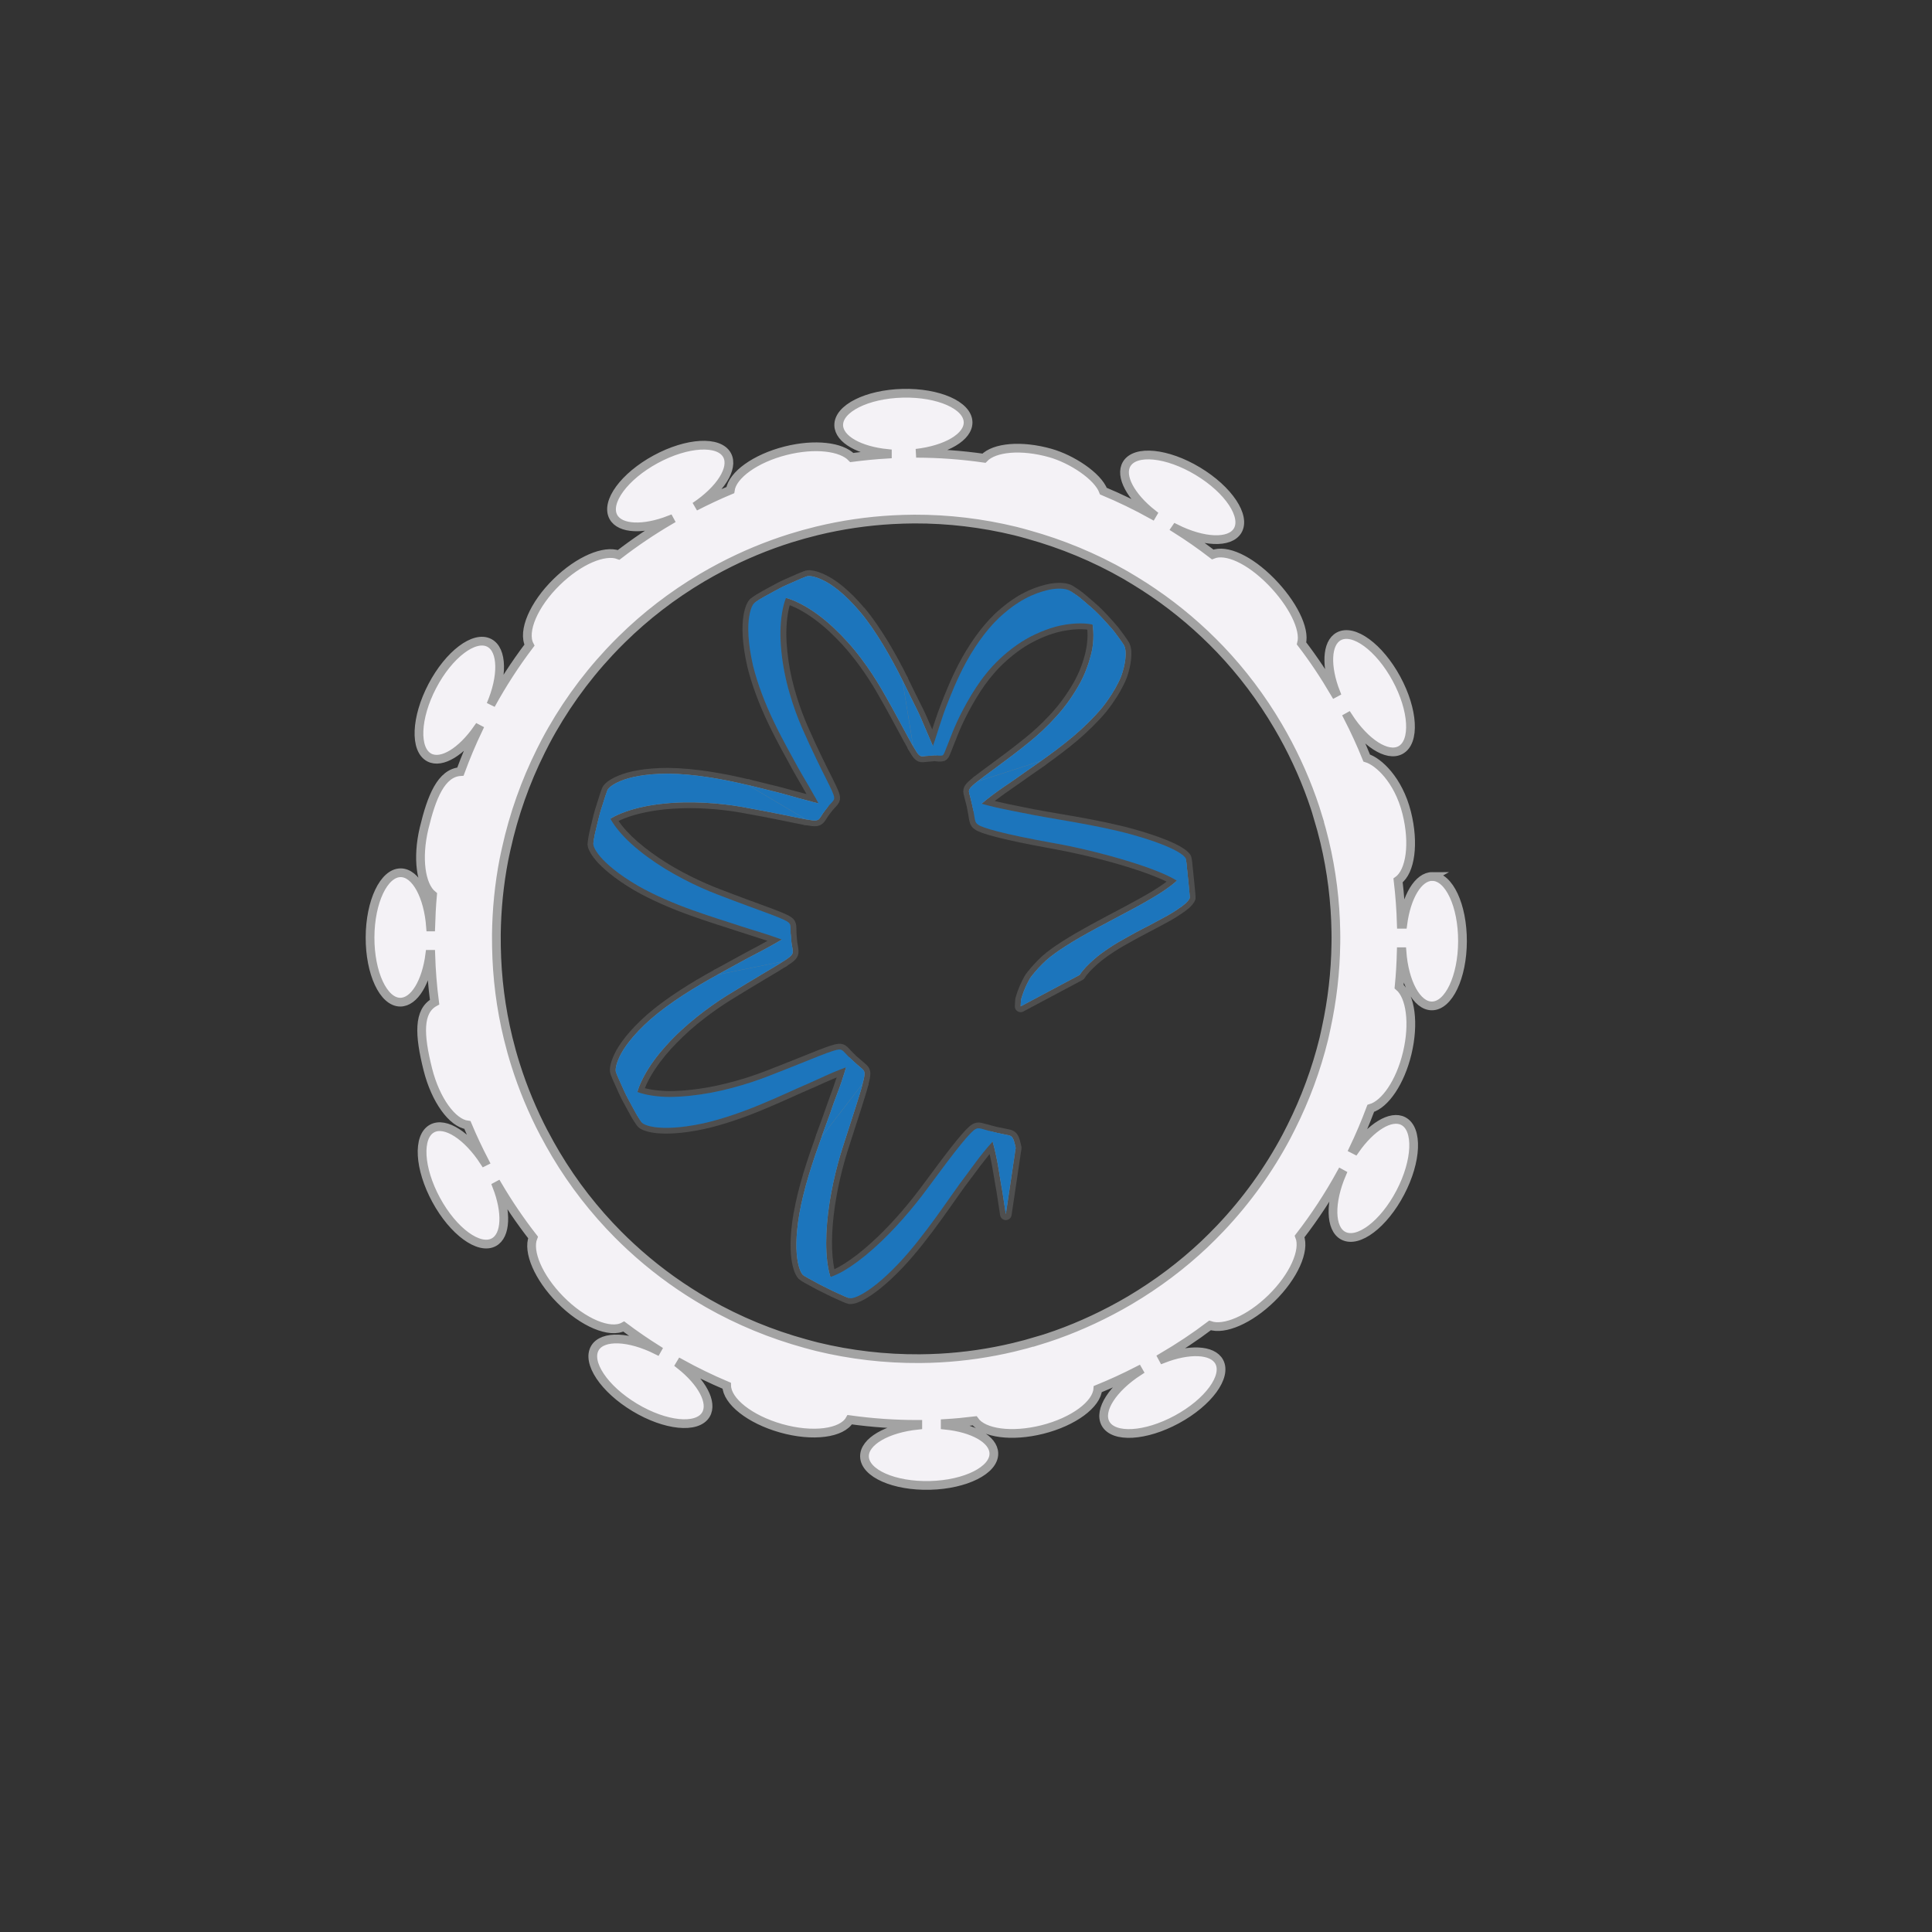 <?xml version='1.0' encoding='utf-8'?>
<ns0:svg xmlns:ns0="http://www.w3.org/2000/svg" version="1.1" viewBox="0 0 500 500">
  <ns0:rect x="0" y="0" width="500" height="500" fill="#333333" stroke="none"/>
  <ns0:defs>
    <ns0:style>
      .cls-1, .cls-2 {
        fill: none;
      }

      .cls-3 {
        isolation: isolate;
      }

      .cls-4 {
        fill: #1c75bc;
      }

      .cls-5 {
        mix-blend-mode: color;
      }

      .cls-6 {
        fill: #f4f2f6;
        stroke: #a3a3a3;
        stroke-miterlimit: 10;
        stroke-width: 2.26px;
      }

      .cls-7 {
        fill: #8c8c8c;
      }

      .cls-8 {
        fill: #525252;
      }

      .cls-2 {
        stroke: #4f4f4f;
        stroke-linejoin: round;
        stroke-width: 3px;
      }
    </ns0:style>
  </ns0:defs>
  
  <ns0:g class="cls-3">
    <ns0:g id="Layer_2">
      <ns0:path class="cls-6" d="M370.69,226.83c-3.65-.01-6.72,5.24-7.65,12.38h-.38c-.11-3.79-.39-7.58-.84-11.36,3.2-2.3,4.23-9.56,2.23-17.51-2.16-8.6-7.38-13.27-10.35-14.16-1.44-3.57-3.06-7.11-4.85-10.6l.09-.05c4.33,6.68,10.07,10.46,13.51,8.59,3.83-2.08,3.35-10.35-1.06-18.48-4.41-8.13-11.09-13.03-14.92-10.95-3.2,1.74-3.38,7.83-.77,14.53l-.26.14c-2.64-4.5-5.5-8.8-8.6-12.84.99-3.76-2.36-10.39-7.86-15.99-5.64-5.74-11.64-8.45-15.14-7.04-3.09-2.38-6.28-4.61-9.57-6.68l.02-.03c7.12,3.56,13.98,3.91,16,.56,2.24-3.73-2.36-10.62-10.29-15.39-7.92-4.77-16.17-5.6-18.41-1.87-1.88,3.12,1.06,8.46,6.71,12.91l-.13.22c-4.09-2.27-8.3-4.31-12.61-6.11-1.46-3.89-8.17-8.28-13.7-9.85-7.55-2.14-14.53-1.47-17.21,1.33-5.8-.83-11.66-1.26-17.55-1.27,7.74-.88,13.54-4.21,13.44-8.07-.11-4.35-7.69-7.69-16.94-7.46-9.24.23-16.65,3.95-16.54,8.3.09,3.65,5.43,6.57,12.59,7.29v.16c-3.07.18-6.14.48-9.21.88-2.66-2.81-9.54-3.66-17.07-1.77-7.91,1.99-13.82,6.31-14.37,10.2-3.08,1.28-6.11,2.72-9.13,4.26,6.49-4.31,10.14-9.91,8.3-13.3-2.08-3.83-10.35-3.35-18.48,1.06-8.13,4.41-13.03,11.09-10.95,14.92,1.74,3.2,7.83,3.38,14.53.77l.07.13c-4.65,2.73-9.06,5.71-13.23,8.93-3.65-1.38-10.28,1.39-16.01,6.99-6.03,5.89-8.91,12.82-7.08,16.37-3.72,4.91-7.05,10.07-9.99,15.42h0c3.13-7.32,3.07-14.19-.4-16.01-3.86-2.02-10.46,2.99-14.75,11.18-4.29,8.19-4.63,16.47-.77,18.49,3.23,1.69,8.38-1.56,12.49-7.46l.19.1c-1.72,3.6-3.26,7.26-4.63,11-4.98.33-7.46,6.57-9.4,14.64-1.86,7.77-.85,14.85,2.18,17.3-.25,2.75-.39,5.5-.47,8.27h-.04c-.59-7.94-3.81-14.01-7.72-14.03-4.35-.02-7.91,7.47-7.94,16.72-.03,9.25,3.47,16.76,7.82,16.77,3.65.01,6.73-5.24,7.65-12.38h.24c.13,4.12.45,8.25.99,12.37-4.25,2.34-4,8.43-1.74,17.43,2,7.94,6.34,13.85,10.24,14.37,1.33,3.19,2.83,6.34,4.44,9.46l-.08.04c-4.33-6.68-10.07-10.46-13.51-8.59-3.83,2.08-3.35,10.35,1.06,18.48,4.41,8.13,11.09,13.03,14.92,10.95,3.21-1.74,3.38-7.83.77-14.53l.26-.14c2.78,4.72,5.83,9.2,9.12,13.42-1.44,3.64,1.36,10.33,7.02,16.08,5.95,6.05,12.95,8.91,16.46,6.98,2.8,2.11,5.68,4.09,8.64,5.95l-.09.16c-7.12-3.56-13.98-3.91-16-.56-2.24,3.73,2.36,10.62,10.29,15.39,7.92,4.77,16.17,5.6,18.41,1.87,1.88-3.13-1.05-8.46-6.71-12.91l.21-.35c3.86,2.13,7.83,4.06,11.88,5.77.09,3.99,5.93,8.7,14.03,11,8.27,2.35,15.84,1.31,17.83-2.2,5.81.81,11.69,1.22,17.6,1.21v.21c-7.91.82-13.89,4.21-13.79,8.12.11,4.35,7.69,7.69,16.94,7.46,9.24-.23,16.65-3.95,16.54-8.3-.09-3.65-5.43-6.57-12.59-7.29v-.43c2.53-.15,5.08-.39,7.62-.7,2.28,3.21,9.56,4.25,17.51,2.26,8.1-2.03,14.06-6.51,14.36-10.47,3.53-1.43,7.01-3.04,10.46-4.81l.12.21c-6.68,4.33-10.46,10.07-8.59,13.51,2.08,3.83,10.35,3.35,18.48-1.06,8.13-4.41,13.03-11.09,10.95-14.92-1.74-3.2-7.83-3.38-14.53-.77l-.21-.39c4.32-2.54,8.46-5.28,12.36-8.24,3.68,1.27,10.21-1.48,15.88-7.02,5.81-5.68,8.74-12.36,7.31-16.01,4-5.17,7.57-10.63,10.69-16.3l.22.12c-3.13,7.32-3.07,14.19.4,16,3.86,2.02,10.46-2.99,14.75-11.18,4.29-8.19,4.63-16.47.77-18.49-3.23-1.69-8.38,1.56-12.49,7.46l-.41-.21c1.65-3.45,3.14-6.97,4.48-10.55,3.71-1.08,7.64-6.77,9.44-14.3,1.84-7.69.86-14.69-2.1-17.21.3-3,.47-6.01.55-9.03h.19c.59,7.94,3.81,14.01,7.72,14.03,4.35.02,7.91-7.47,7.94-16.72.03-9.25-3.47-16.76-7.82-16.77ZM140.88,293.45c-3.06-5.83-5.54-11.81-7.45-17.88h0c-.72-2.27-1.35-4.54-1.91-6.83h0c-1.92-7.86-2.91-15.82-3.04-23.75-.02-1.02-.03-2.04-.02-3.06.07-6.54.72-13.05,1.95-19.43.19-.99.42-1.96.63-2.94,1.93-8.72,4.92-17.2,8.92-25.21.39-.78.78-1.56,1.19-2.34,4.43-8.38,9.99-16.2,16.57-23.25,1.05-1.12,2.13-2.23,3.23-3.31,6.12-6.02,13.04-11.38,20.72-15.93,1.61-.95,3.25-1.86,4.92-2.74,5.86-3.08,11.88-5.57,17.99-7.49h0c2.27-.71,4.54-1.34,6.83-1.9h0c6.49-1.58,13.04-2.53,19.59-2.89,1.87-.1,3.73-.16,5.59-.17,8.84-.03,17.62,1.03,26.15,3.1,1.11.27,2.21.58,3.31.89,8.76,2.43,17.21,5.92,25.14,10.46.85.49,1.7,1,2.54,1.52,6.48,3.94,12.57,8.58,18.17,13.88,1.31,1.25,2.61,2.53,3.87,3.85,5.65,5.93,10.69,12.58,15,19.92.87,1.48,1.71,2.99,2.52,4.52,3.28,6.24,5.91,12.65,7.87,19.16h-.02c.62,2.04,1.16,4.09,1.66,6.14,1.85,7.75,2.8,15.6,2.92,23.41.02,1.02.02,2.04,0,3.05-.1,7.37-.95,14.69-2.51,21.85-.21.95-.4,1.91-.63,2.85-1.94,7.85-4.76,15.48-8.39,22.73-.4.81-.81,1.61-1.23,2.41-4.55,8.58-10.28,16.58-17.09,23.76-1.38,1.45-2.79,2.87-4.25,4.25h0c-5.72,5.39-12.11,10.21-19.12,14.37-1.6.95-3.23,1.85-4.9,2.73-6.21,3.26-12.59,5.89-19.08,7.85v-.02c-2.06.62-4.12,1.18-6.19,1.67-6.33,1.51-12.72,2.43-19.11,2.78-1.72.09-3.44.15-5.16.16-8.99.06-17.92-.98-26.58-3.08-1.02-.25-2.03-.54-3.04-.81-8.79-2.41-17.27-5.9-25.23-10.43-.88-.51-1.75-1.02-2.62-1.55-6.15-3.73-11.96-8.1-17.32-13.06-1.12-1.04-2.23-2.1-3.31-3.19-6.08-6.13-11.52-13.06-16.12-20.78h0c-1.02-1.72-2-3.47-2.94-5.26Z" />
      <ns0:g>
        <ns0:g>
          <ns0:path class="cls-2" d="M206.87,314.1c-1.05,6.11-.86,10.03-.43,12.38.44,2.36,1.11,3.23,1.33,3.46.18.2,2.11,1.28,4.38,2.48,1.15.57,2.37,1.18,3.5,1.74,1.14.52,2.19.99,2.95,1.34.68.31,1.03.4,1.14.43.03.01.14.05.16.06.31.04,1.27,0,3.28-1.13,2-1.15,5.07-3.34,9.34-7.84,3.23-3.39,6.64-7.79,9.7-12.01,3.06-4.21,5.78-8.27,7.83-10.9,1.44-1.87,3.58-5.01,6.82-8.58,1.28,4.64,1.74,8.41,2.17,10.71.41,2.13.79,4.92,1.27,8.02l2.56-17.19c-.28-1.37-.53-2.15-.73-2.48-.55-.9-.69-.66-4.68-1.53-3.99-1.02-4.15-1.34-5.09-.79-.53.29-1.7,1.45-3.69,3.89-2,2.45-4.81,6.19-8.79,11.58-2.86,3.88-7.12,9.06-11.75,13.47-2.31,2.21-4.7,4.25-6.97,5.85-2.27,1.63-4.43,2.83-6.23,3.43-.63-1.87-.99-4.37-1.09-7.18-.11-2.78.06-5.92.43-9.08.36-3.14.95-6.36,1.63-9.34.68-2.98,1.46-5.75,2.22-8.1,2.74-8.55,4.44-13.59,5.13-16.35l-10.59,13.72c-1.1,3.05-2.29,6.45-3.33,9.9-1.04,3.45-1.9,6.88-2.45,10.03Z" />
          <ns0:path class="cls-2" d="M168.39,263.77c-4.64,4.11-6.98,7.45-8.02,9.66-1.08,2.24-1.06,3.43-1.02,3.78,0,.29.98,2.53,2.18,5.12.57,1.3,1.35,2.64,2.01,3.88.68,1.23,1.29,2.4,1.79,3.14.43.68.67,1,.75,1.09.02.03.1.14.11.15.25.23,1.1.81,3.44,1.13,2.35.29,6.28.3,12.35-1,4.67-1.04,9.86-2.82,14.72-4.84,2.42-.99,4.71-2.01,6.78-2.93,2.07-.93,3.95-1.8,5.47-2.43,1.08-.45,2.45-1.1,4.11-1.83,1.67-.75,3.65-1.59,5.83-2.4-.68,2.27-1.33,4.26-1.96,5.99-.63,1.73-1.18,3.16-1.54,4.26-.68,2.04-1.68,4.68-2.76,7.65l10.62-13.76c.38-1.39.52-2.21.5-2.59-.04-1.04-.36-.97-3.12-3.41-.65-.64-1.14-1.13-1.52-1.52-.36-.39-.62-.68-.83-.87-.43-.39-.69-.44-1.2-.41-.59.03-2.07.48-4.97,1.62-2.93,1.15-7.16,2.91-13.43,5.33-2.27.88-4.94,1.79-7.91,2.62-2.95.82-6.2,1.57-9.35,2.02-3.16.46-6.34.73-9.18.63-2.82-.12-5.35-.54-7.25-1.25,1.13-4.08,4.62-9.27,9.15-13.83,1.12-1.14,2.28-2.25,3.46-3.3,1.21-1.06,2.44-2.07,3.65-3.01,2.43-1.88,4.8-3.5,6.85-4.79,7.68-4.76,12.18-7.29,14.61-8.86l-16.99,3.43c-5.75,3.12-12.45,7.26-17.32,11.51Z" />
          <ns0:path class="cls-2" d="M173.04,200.23c-6.19-.01-10.18.95-12.42,1.89-2.29.95-3.06,1.84-3.27,2.13-.19.22-.94,2.51-1.76,5.18-.44,1.33-.74,2.79-1.08,4.12-.32,1.34-.62,2.55-.76,3.46-.14.8-.17,1.2-.18,1.32,0,.04-.02.17-.02.18.03.34.27,1.35,1.78,3.16,1.56,1.8,4.44,4.45,9.81,7.58,2.07,1.18,4.38,2.32,6.78,3.38,1.2.53,2.42,1.04,3.65,1.53,1.25.49,2.49.96,3.72,1.4,4.92,1.77,9.52,3.14,12.69,4.21,2.22.75,5.81,1.77,10.23,3.39-1,.6-1.99,1.16-2.9,1.67-.9.51-1.76.98-2.56,1.41-1.6.86-2.97,1.55-3.99,2.13-2.16,1.18-4.57,2.5-7.1,3.89l17.04-3.44c1.19-.76,1.83-1.25,2.06-1.53.31-.38.43-.6.4-1.16-.01-.28-.07-.64-.15-1.15-.04-.25-.1-.54-.16-.88-.03-.34-.07-.72-.11-1.16-.17-1.74-.1-2.66-.16-3.23-.07-.56-.22-.76-.62-1.08-.45-.36-1.84-1.01-4.76-2.1-2.95-1.1-7.26-2.64-13.53-5.05-2.27-.87-4.87-2-7.62-3.37-2.73-1.37-5.66-3.01-8.28-4.79-2.65-1.78-5.16-3.75-7.22-5.71-2.02-1.96-3.61-3.93-4.56-5.69,3.55-2.22,9.6-3.72,16.01-4.12,1.59-.11,3.2-.16,4.78-.16,1.61.01,3.2.07,4.73.18,3.07.2,5.91.57,8.3.98,4.46.78,7.94,1.48,10.64,2.02,2.7.54,4.72.99,6.1,1.23l-14.91-8.84c-6.35-1.55-14.12-2.92-20.59-2.97Z" />
          <ns0:path class="cls-2" d="M222.6,158.36c-4.02-4.77-7.37-7.16-9.62-8.22-2.28-1.11-3.51-1.09-3.87-1.06-.3-.01-2.64.98-5.33,2.2-1.36.58-2.75,1.37-4.03,2.06-1.28.71-2.46,1.33-3.29,1.86-.73.47-1.07.74-1.17.82-.03.02-.14.1-.16.11-.25.27-.89,1.16-1.26,3.57-.37,2.37-.38,6.47,1,12.51,1.15,4.7,3.13,9.85,5.4,14.57,1.13,2.36,2.3,4.59,3.37,6.58,1.01,1.85,1.96,3.6,2.85,5.22.55,1.03,1.33,2.33,2.23,3.89.88,1.53,1.94,3.38,3.06,5.4-5.57-1.49-8.35-2.23-10.34-2.76-2.39-.59-5.05-1.25-7.85-1.94l14.95,8.86c1.38.25,2.17.33,2.52.29.47-.06.72-.11,1.05-.51.35-.37.69-1.18,1.68-2.39.94-1.26,1.58-1.76,1.86-2.18.29-.4.29-.65.21-1.12-.08-.51-.7-1.9-2.09-4.67-.37-.73-.76-1.51-1.18-2.35-.44-.9-.91-1.86-1.4-2.88-1.02-2.12-2.22-4.68-3.57-7.76-.96-2.2-1.97-4.84-2.88-7.79-.91-2.94-1.7-6.18-2.15-9.34-.46-3.17-.7-6.43-.54-9.27.15-2.84.63-5.4,1.38-7.32,4.18,1.13,9.4,4.62,13.92,9.25,4.52,4.47,8.34,10.07,10.76,14.24,2.23,3.83,3.95,7.05,5.26,9.47,1.32,2.45,2.24,4.16,2.97,5.43l-2.78-17.11c-1.46-2.96-3.13-6.05-4.99-9.15-1.86-3.06-3.9-6.11-5.95-8.51Z" />
          <ns0:path class="cls-2" d="M285.16,183.21c1.97-2.45,3.33-4.7,4.29-6.64.5-.97.84-1.88,1.08-2.71.25-.83.43-1.59.55-2.27.24-1.35.25-2.39.2-3.12-.08-.74-.26-1.19-.35-1.39-.07-.16-.56-.88-1.31-1.92-.38-.51-.83-1.11-1.31-1.76-.52-.65-1.15-1.34-1.79-2.05-1.28-1.42-2.66-2.92-4.17-4.2-.73-.65-1.44-1.26-2.09-1.8-.64-.56-1.25-1.03-1.81-1.41-.96-.68-1.46-.96-1.61-1.05-.05-.03-.2-.13-.23-.14-.45-.17-1.81-.68-4.62-.21-2.8.57-7.06,1.83-12.06,6.15-3.76,3.1-7.16,7.83-9.66,12.29-1.25,2.22-2.35,4.58-3.24,6.63-.9,2.07-1.61,3.93-2.19,5.4-.43,1.08-.93,2.53-1.5,4.22-.26.79-.55,1.68-.89,2.71-.31.95-.61,1.93-1.01,3.04-1.81-4.09-3.25-7.7-4.32-9.69-.98-1.9-2.18-4.44-3.59-7.28l2.79,17.16c.71,1.24,1.16,1.91,1.43,2.16.66.71,1.05.37,3.76.19.17,0,.35-.04.48-.03.12.01.24.03.35.04.22.02.41.03.58.05.33.02.57.02.75-.01.35-.04.4-.13.62-.5.23-.39.71-1.79,1.86-4.62.52-1.36,1.23-3.07,2.27-5.18.52-1.05,1.12-2.2,1.82-3.44.67-1.2,1.44-2.48,2.34-3.86,1.29-1.96,3.05-4.32,5.2-6.49,2.13-2.14,4.75-4.29,7.63-5.99,2.82-1.62,6.02-2.94,9.04-3.58,1.5-.31,2.98-.5,4.39-.55,1.41-.05,2.77.03,3.89.28.88,4.96-.88,11.52-4.34,17.05-1.7,2.79-3.68,5.34-5.82,7.6-2.11,2.26-4.2,4.14-6.11,5.69-3.51,2.86-6.31,4.9-8.55,6.56-2.25,1.67-3.86,2.85-4.95,3.7l16.5-5.33c2.63-1.85,5.53-4.01,8.31-6.34,2.71-2.31,5.29-4.83,7.39-7.34Z" />
          <ns0:path class="cls-2" d="M295.92,240.27c1.3-.64,2.48-1.3,3.53-1.86.99-.54,1.91-1.04,2.77-1.5,1.61-.92,2.78-1.72,3.61-2.32.41-.31.75-.57,1.01-.8.27-.26.47-.48.62-.66.3-.37.4-.6.44-.71.03-.09,0-.5-.05-1.11-.06-.66-.14-1.52-.23-2.46-.21-2-.45-4.29-.58-5.61-.07-.61-.14-.9-.17-.99,0-.03-.02-.12-.02-.14-.24-.45-1.93-2.72-13.75-6.07-4.48-1.25-9.92-2.34-15.05-3.25-5.15-.91-9.95-1.67-13.23-2.38-2.29-.5-6.07-1.12-10.66-2.43,3.63-3.03,6.87-5.09,8.73-6.43,1.73-1.26,4.08-2.85,6.65-4.66l-16.54,5.34c-1.1.85-1.71,1.45-1.91,1.74-.57.86-.31.79.59,4.54.18.99.32,1.74.43,2.32.09.62.17,1.06.25,1.4.16.66.35.88.8,1.2.98.76,6.19,2.36,19.43,4.74,4.75.85,11.31,2.3,17.38,4.08,6.08,1.78,11.69,3.81,14.58,5.66-1.29,1.26-3.2,2.56-5.48,3.98-2.27,1.36-4.92,2.82-7.66,4.27-5.48,2.89-11.36,5.98-15.59,8.68-1.93,1.24-3.66,2.43-5.1,3.72-1.42,1.31-2.61,2.62-3.61,3.89-.52.59-.89,1.35-1.24,2.03-.35.69-.64,1.37-.9,2.03-.25.66-.47,1.29-.64,1.9-.11.27-.11.68-.14,1.02-.02.35-.04.69-.05,1.02l15.3-8.15c.93-1.47,2.25-2.7,3.56-3.89.66-.59,1.35-1.14,2.05-1.66.72-.53,1.46-1.05,2.2-1.53,1.48-.99,2.97-1.83,4.44-2.65,1.48-.84,2.91-1.6,4.24-2.29Z" />
        </ns0:g>
        <ns0:g>
          <ns0:path class="cls-1" d="M259.4,320.4c-6.84-1.06-13.56-2.85-20.11-5.12-6.54-2.28-12.89-5.11-18.91-8.53-3.02-1.69-5.92-3.59-8.76-5.58-2.81-2.03-5.52-4.19-8.09-6.51-5.14-4.64-9.69-9.93-13.52-15.7-3.79-5.8-6.75-12.13-8.76-18.76-2.02-6.63-3.01-13.55-3.18-20.46-.18-6.92.66-13.86,2.34-20.58.37-1.69.94-3.33,1.43-4.99.53-1.65,1.17-3.26,1.78-4.88,1.36-3.18,2.81-6.33,4.63-9.29,1.72-3.01,3.79-5.79,5.94-8.51,2.27-2.61,4.62-5.17,7.28-7.39,5.24-4.52,11.23-8.19,17.71-10.65,6.46-2.49,13.32-3.94,20.22-4.35.86-.03,1.73-.15,2.59-.11l2.6.08,1.3.04,1.29.17,2.57.34c.85.16,1.68.4,2.53.6l1.26.31c.42.11.81.29,1.22.44.81.31,1.63.6,2.43.92l2.3,1.2c2.98,1.74,5.72,3.94,7.93,6.62,2.2,2.68,4.01,5.65,5.48,8.79,1.41,3.16,2.57,6.43,3.48,9.78.87,3.35,1.63,6.73,2.17,10.15,1.15,6.83,1.76,13.74,2.44,20.63.35,3.44.68,6.89,1.21,10.32.27,1.71.58,3.41.98,5.1.19.84.48,1.66.71,2.5.15.41.32.8.48,1.21.16.4.31.81.55,1.17" />
          <ns0:g>
            <ns0:g>
              <ns0:path class="cls-8" d="M219.91,335.99c.31.04,1.27,0,3.28-1.13,2-1.15,5.07-3.34,9.34-7.84,3.23-3.39,6.64-7.79,9.7-12.01,3.06-4.21,5.78-8.27,7.83-10.9,1.7-2.25,4.36-6.26,8.77-10.73-2.67-.59-4.04-1.08-4.85-1.27-.81-.19-1.08-.14-1.6.15-.53.29-1.7,1.45-3.69,3.89-2,2.45-4.81,6.19-8.79,11.58-3.27,4.45-8.41,10.61-13.79,15.36-2.69,2.41-5.39,4.42-7.84,5.85-2.43,1.38-4.59,2.13-6.08,1.96-1.07-.14-2.14-.36-2.94-.56-.81-.19-1.34-.36-1.34-.36,0,0,.7.4,1.77.99,1.06.59,2.49,1.38,3.96,2.11,1.46.76,2.95,1.46,4.12,1.98,1.16.54,2.01.88,2.17.89Z" />
              <ns0:path class="cls-7" d="M212.66,294.18c-1.1,3.05-2.29,6.45-3.33,9.9-1.04,3.45-1.9,6.88-2.45,10.03-1.05,6.11-.86,10.03-.43,12.38.44,2.36,1.11,3.23,1.33,3.46.18.2,2.11,1.28,4.38,2.48,1.15.57,2.37,1.18,3.5,1.74,1.14.52,2.19.99,2.95,1.34.8.36,1.24.46,1.24.46,0,0-.61-.29-1.38-.85-.78-.55-1.72-1.32-2.4-2.25-2.01-2.77-2.64-9.23-2.03-16.27.29-3.51.87-7.14,1.62-10.58.74-3.42,1.61-6.58,2.47-9.23,2.74-8.55,4.44-13.59,5.13-16.35l-10.59,13.72Z" />
              <ns0:path class="cls-7" d="M260.31,314.27c-.48-3.11-.86-5.89-1.27-8.02-.5-2.76-.98-7.53-2.96-13.51,5.39,1.3,5.45.85,6.05,1.86.2.32.45,1.1.73,2.48l-2.56,17.19Z" />
            </ns0:g>
            <ns0:g>
              <ns0:path class="cls-8" d="M166.18,290.6c.25.23,1.1.81,3.44,1.13,2.35.29,6.28.3,12.35-1,4.67-1.04,9.86-2.82,14.72-4.84,2.42-.99,4.71-2.01,6.78-2.93,2.07-.93,3.95-1.8,5.47-2.43,1.29-.54,2.97-1.37,5.08-2.3,2.14-.96,4.61-1.94,7.52-2.94-1.83-1.67-2.66-2.6-3.16-3.12-.52-.51-.76-.56-1.33-.54-.59.03-2.07.48-4.97,1.62-2.93,1.15-7.16,2.91-13.43,5.33-2.6,1.01-5.74,2.06-9.22,2.98-1.73.46-3.55.88-5.38,1.23-1.8.33-3.63.6-5.43.79-1.8.19-3.57.29-5.26.31-1.67-.01-3.24-.14-4.68-.36-2.87-.44-5.17-1.27-6.27-2.46-.81-.84-1.58-1.77-2.14-2.49-.57-.71-.89-1.23-.89-1.23,0,0,.31.83.87,2.06.56,1.23,1.27,2.88,2.09,4.52.85,1.63,1.73,3.26,2.43,4.52.72,1.21,1.27,2.02,1.39,2.15Z" />
              <ns0:path class="cls-7" d="M185.71,252.26c-5.75,3.12-12.45,7.26-17.32,11.51-4.64,4.11-6.98,7.45-8.02,9.66-1.08,2.24-1.06,3.43-1.02,3.78,0,.29.98,2.53,2.18,5.12.57,1.3,1.35,2.64,2.01,3.88.68,1.23,1.29,2.4,1.79,3.14.51.81.82,1.18.82,1.18,0,0-.36-.65-.74-1.6-.38-.95-.74-2.31-.8-3.56-.04-.92.11-1.99.45-3.14.35-1.16.92-2.42,1.61-3.72,1.39-2.6,3.38-5.35,5.81-8,4.72-5.29,11-9.96,15.61-12.84,7.68-4.76,12.18-7.29,14.61-8.86l-16.99,3.43Z" />
              <ns0:path class="cls-7" d="M212.62,294.21c1.09-2.97,2.09-5.61,2.76-7.65.43-1.31,1.16-3.08,1.94-5.26.39-1.09.79-2.28,1.18-3.56.4-1.29.82-2.69,1.21-4.15,3.59,3.38,4,3.12,4.03,4.28.02.38-.12,1.2-.5,2.59l-10.62,13.76Z" />
            </ns0:g>
            <ns0:g>
              <ns0:path class="cls-8" d="M153.55,218.52c.03.34.27,1.35,1.78,3.16,1.56,1.8,4.44,4.45,9.81,7.58,2.07,1.18,4.38,2.32,6.78,3.38,1.2.53,2.42,1.04,3.65,1.53,1.25.49,2.49.96,3.72,1.4,4.92,1.77,9.52,3.14,12.69,4.21,1.32.46,3.15.96,5.31,1.66,2.19.69,4.79,1.58,7.54,2.7-.09-1.17-.15-2.06-.21-2.74-.02-.68,0-1.16-.03-1.51-.05-.7-.2-.9-.64-1.25-.45-.36-1.84-1.01-4.76-2.1-2.95-1.1-7.26-2.64-13.53-5.05-2.61-1-5.64-2.33-8.83-4-1.59-.83-3.21-1.74-4.8-2.71-1.57-.97-3.09-2-4.55-3.07-1.46-1.07-2.84-2.19-4.09-3.32-1.24-1.12-2.31-2.25-3.24-3.36-1.84-2.21-3.01-4.31-3.05-5.92-.05-1.15,0-2.33.05-3.23.04-.9.15-1.49.15-1.49,0,0-.08.21-.21.57-.12.36-.29.89-.5,1.52-.39,1.26-.97,2.94-1.43,4.67-.45,1.73-.88,3.48-1.2,4.85-.26,1.37-.42,2.35-.41,2.53Z" />
              <ns0:path class="cls-7" d="M193.62,203.2c-6.35-1.55-14.12-2.92-20.59-2.97-6.19-.01-10.18.95-12.42,1.89-2.29.95-3.06,1.84-3.27,2.13-.19.22-.94,2.51-1.76,5.18-.44,1.33-.74,2.79-1.08,4.12-.32,1.34-.62,2.55-.76,3.46-.17.94-.19,1.43-.19,1.43,0,0,.17-.72.53-1.68.35-.96.99-2.15,1.77-3.09.58-.69,1.41-1.35,2.43-1.97,1.02-.61,2.29-1.16,3.67-1.65,2.76-.98,6.07-1.69,9.65-2.05,7.04-.8,14.84-.14,20.19.79,4.46.78,7.94,1.48,10.64,2.02,2.7.54,4.72.99,6.1,1.23l-14.91-8.84Z" />
              <ns0:path class="cls-7" d="M185.66,252.26c2.53-1.39,4.94-2.7,7.1-3.89,2.46-1.35,6.76-3.38,11.86-6.63.13,1.17.16,2.06.3,2.73.12.67.2,1.13.23,1.48.07.7-.05.92-.39,1.33-.23.28-.87.77-2.06,1.53l-17.04,3.44Z" />
            </ns0:g>
            <ns0:g>
              <ns0:path class="cls-8" d="M195.13,156.13c-.25.27-.89,1.16-1.26,3.57-.37,2.37-.38,6.47,1,12.51,1.15,4.7,3.13,9.85,5.4,14.57,1.13,2.36,2.3,4.59,3.37,6.58,1.01,1.85,1.96,3.6,2.85,5.22.66,1.23,1.65,2.83,2.78,4.79,1.12,1.93,2.5,4.34,3.83,6.89.66-.82,1.16-1.44,1.54-1.92.42-.43.71-.74.9-.98.39-.48.39-.72.3-1.24-.08-.51-.7-1.9-2.09-4.67-.37-.73-.76-1.51-1.18-2.35-.44-.9-.91-1.86-1.4-2.88-1.02-2.12-2.22-4.68-3.57-7.76-1.1-2.52-2.27-5.63-3.27-9.1-1.02-3.49-1.76-7.2-2.11-10.83-.18-1.81-.27-3.62-.24-5.32.04-1.67.19-3.26.43-4.71.24-1.45.59-2.75,1.03-3.84.44-1.08.99-1.9,1.61-2.48.89-.82,1.86-1.59,2.62-2.16.75-.58,1.3-.89,1.3-.89,0,0-.22.08-.59.22-.37.16-.91.39-1.55.66-1.28.56-3,1.29-4.71,2.11-1.69.88-3.38,1.79-4.68,2.52-1.3.74-2.16,1.37-2.3,1.49Z" />
              <ns0:path class="cls-7" d="M233.54,176.03c-1.46-2.96-3.13-6.05-4.99-9.15-1.86-3.06-3.9-6.11-5.95-8.51-4.02-4.77-7.37-7.16-9.62-8.22-2.28-1.11-3.51-1.09-3.87-1.06-.3-.01-2.64.98-5.33,2.2-1.36.58-2.75,1.37-4.03,2.06-1.28.71-2.46,1.33-3.29,1.86-.86.55-1.26.89-1.26.89,0,0,.69-.39,1.7-.82,1.03-.39,2.4-.78,3.68-.86.95-.06,2.04.09,3.21.42,1.19.36,2.47.92,3.78,1.62,2.63,1.4,5.39,3.4,8.03,5.87,2.64,2.46,5.06,5.13,7.2,7.98,2.13,2.81,3.91,5.58,5.29,7.94,2.23,3.83,3.95,7.05,5.26,9.47,1.32,2.45,2.24,4.16,2.97,5.43l-2.78-17.11Z" />
              <ns0:path class="cls-7" d="M193.58,203.17c2.8.69,5.46,1.35,7.85,1.94,1.36.33,3.17.89,5.35,1.48,2.15.57,4.84,1.33,7.64,1.97-.62.85-1.13,1.46-1.47,1.98-.33.53-.56.9-.75,1.15-.38.52-.62.57-1.14.64-.35.04-1.14-.04-2.52-.29l-14.95-8.86Z" />
            </ns0:g>
            <ns0:g>
              <ns0:path class="cls-8" d="M276.6,152.74c-.45-.17-1.81-.68-4.62-.21-2.8.57-7.06,1.83-12.06,6.15-3.76,3.1-7.16,7.83-9.66,12.29-1.25,2.22-2.35,4.58-3.24,6.63-.9,2.07-1.61,3.93-2.19,5.4-.51,1.29-1.11,3.1-1.8,5.22-.31.95-.66,2.07-1.09,3.4-.39,1.11-.85,2.41-1.38,3.94.47-.03.88-.06,1.24-.09.34-.01.56.05.79.06.44.04.74.05.97.03.24-.03.35-.05.44-.11.1-.07.18-.2.29-.4.23-.39.71-1.79,1.86-4.62.52-1.36,1.23-3.07,2.27-5.18.52-1.05,1.12-2.2,1.82-3.44.67-1.2,1.44-2.48,2.34-3.86.74-1.13,1.63-2.37,2.66-3.65.52-.64,1.07-1.29,1.66-1.93.58-.62,1.19-1.24,1.84-1.85,2.58-2.43,5.83-4.84,9.23-6.38,1.71-.81,3.49-1.47,5.28-1.97,1.72-.44,3.44-.71,5.08-.8,3.35-.21,6.04.42,7.83,1.6,1.32.85,2.4,1.84,3.25,2.62.84.78,1.39,1.34,1.39,1.34,0,0-.67-.92-1.68-2.32-.95-1.38-2.64-3.22-4.29-5.01-.8-.91-1.78-1.76-2.67-2.56-.9-.8-1.77-1.54-2.53-2.18-1.58-1.23-2.82-2-3.03-2.11Z" />
              <ns0:path class="cls-7" d="M269.47,196.89c2.63-1.85,5.53-4.01,8.31-6.34,2.71-2.31,5.29-4.83,7.39-7.34,1.97-2.45,3.33-4.7,4.29-6.64.5-.97.84-1.88,1.08-2.71.25-.83.43-1.59.55-2.27.24-1.35.25-2.39.2-3.12-.08-.74-.26-1.19-.35-1.39-.07-.16-.56-.88-1.31-1.92-.38-.51-.83-1.11-1.31-1.76-.52-.65-1.15-1.34-1.79-2.05-1.28-1.42-2.66-2.92-4.17-4.2-.73-.65-1.44-1.26-2.09-1.8-.64-.56-1.25-1.03-1.81-1.41-1.13-.8-1.75-1.13-1.75-1.13,0,0,.87.64,1.95,1.63,1.06,1.01,2.22,2.47,3.02,3.9.29.53.54,1.11.75,1.73.2.63.31,1.31.4,2.02.18,1.42.19,2.97.03,4.57-.14,1.6-.62,3.28-1.14,4.95-.56,1.67-1.21,3.33-2.08,4.94-1.77,3.25-3.87,6.25-6.26,8.87-2.37,2.63-4.76,4.82-6.9,6.55-3.51,2.86-6.31,4.9-8.55,6.56-2.25,1.67-3.86,2.85-4.95,3.7l16.5-5.33Z" />
              <ns0:path class="cls-7" d="M233.53,175.98c1.41,2.83,2.61,5.38,3.59,7.28.63,1.23,1.4,2.93,2.27,5.06.41.95.88,2.05,1.45,3.37.5,1.2,1.12,2.39,1.53,3.79-.2,0-.34-.05-.56-.02-.21.02-.4.04-.58.06-.36.03-.67.06-.94.09-.55.05-.9.04-1.26.11-.67.07-.87-.04-1.27-.41-.26-.25-.72-.92-1.43-2.16l-2.79-17.16Z" />
            </ns0:g>
            <ns0:g>
              <ns0:path class="cls-8" d="M306.83,222.1c-.24-.45-1.93-2.72-13.75-6.07-4.48-1.25-9.92-2.34-15.05-3.25-5.15-.91-9.95-1.67-13.23-2.38-2.74-.57-7.55-1.32-13.43-3.18.58,2.51.76,3.96.92,4.8.17.83.35,1.05.85,1.41.98.76,6.19,2.36,19.43,4.74,10.92,1.86,31.22,7.4,33.76,11.3.46.69.84,1.47,1.12,1.98.28.52.44.87.44.87,0,0-.22-2.32-.44-4.69-.22-2.51-.49-5.29-.61-5.53Z" />
              <ns0:path class="cls-7" d="M279.43,252.29c.93-1.47,2.25-2.7,3.56-3.89.66-.59,1.35-1.14,2.05-1.66.72-.53,1.46-1.05,2.2-1.53,1.48-.99,2.97-1.83,4.44-2.65,1.48-.84,2.91-1.6,4.24-2.29,1.3-.64,2.48-1.3,3.53-1.86.99-.54,1.91-1.04,2.77-1.5,1.61-.92,2.78-1.72,3.61-2.32.41-.31.75-.57,1.01-.8.27-.26.47-.48.62-.66.3-.37.4-.6.44-.71.03-.09,0-.5-.05-1.11-.06-.66-.14-1.52-.23-2.46-.21-2-.45-4.29-.58-5.61-.08-.72-.19-1.08-.19-1.08,0,0,.02.56-.08,1.34-.1.79-.31,1.79-.77,2.63-2.72,5.12-20.7,12.52-30.18,18.71-1.93,1.24-3.66,2.43-5.1,3.72-1.42,1.31-2.61,2.62-3.61,3.89-.52.59-.89,1.35-1.24,2.03-.35.69-.64,1.37-.9,2.03-.25.66-.47,1.29-.64,1.9-.11.27-.11.68-.14,1.02-.02.35-.04.69-.05,1.02l15.3-8.15Z" />
              <ns0:path class="cls-7" d="M269.51,196.88c-2.57,1.81-4.92,3.4-6.65,4.66-1.11.81-2.71,1.82-4.6,3.18-.94.67-1.95,1.42-3,2.26-1.06.84-2.19,1.82-3.32,2.88-1.11-5.22-1.52-4.9-.87-5.88.2-.3.81-.89,1.91-1.74l16.54-5.34Z" />
            </ns0:g>
          </ns0:g>
        </ns0:g>
        <ns0:g class="cls-5">
          <ns0:g>
            <ns0:path class="cls-4" d="M219.91,335.99c.31.04,1.27,0,3.28-1.13,2-1.15,5.07-3.34,9.34-7.84,3.23-3.39,6.64-7.79,9.7-12.01,3.06-4.21,5.78-8.27,7.83-10.9,1.7-2.25,4.36-6.26,8.77-10.73-2.67-.59-4.04-1.08-4.85-1.27-.81-.19-1.08-.14-1.6.15-.53.29-1.7,1.45-3.69,3.89-2,2.45-4.81,6.19-8.79,11.58-3.27,4.45-8.41,10.61-13.79,15.36-2.69,2.41-5.39,4.42-7.84,5.85-2.43,1.38-4.59,2.13-6.08,1.96-1.07-.14-2.14-.36-2.94-.56-.81-.19-1.34-.36-1.34-.36,0,0,.7.4,1.77.99,1.06.59,2.49,1.38,3.96,2.11,1.46.76,2.95,1.46,4.12,1.98,1.16.54,2.01.88,2.17.89Z" />
            <ns0:path class="cls-4" d="M212.66,294.18c-1.1,3.05-2.29,6.45-3.33,9.9-1.04,3.45-1.9,6.88-2.45,10.03-1.05,6.11-.86,10.03-.43,12.38.44,2.36,1.11,3.23,1.33,3.46.18.2,2.11,1.28,4.38,2.48,1.15.57,2.37,1.18,3.5,1.74,1.14.52,2.19.99,2.95,1.34.8.36,1.24.46,1.24.46,0,0-.61-.29-1.38-.85-.78-.55-1.72-1.32-2.4-2.25-2.01-2.77-2.64-9.23-2.03-16.27.29-3.51.87-7.14,1.62-10.58.74-3.42,1.61-6.58,2.47-9.23,2.74-8.55,4.44-13.59,5.13-16.35l-10.59,13.72Z" />
            <ns0:path class="cls-4" d="M260.31,314.27c-.48-3.11-.86-5.89-1.27-8.02-.5-2.76-.98-7.53-2.96-13.51,5.39,1.3,5.45.85,6.05,1.86.2.32.45,1.1.73,2.48l-2.56,17.19Z" />
          </ns0:g>
          <ns0:g>
            <ns0:path class="cls-4" d="M166.18,290.6c.25.23,1.1.81,3.44,1.13,2.35.29,6.28.3,12.35-1,4.67-1.04,9.86-2.82,14.72-4.84,2.42-.99,4.71-2.01,6.78-2.93,2.07-.93,3.95-1.8,5.47-2.43,1.29-.54,2.97-1.37,5.08-2.3,2.14-.96,4.61-1.94,7.52-2.94-1.83-1.67-2.66-2.6-3.16-3.12-.52-.51-.76-.56-1.33-.54-.59.03-2.07.48-4.97,1.62-2.93,1.15-7.16,2.91-13.43,5.33-2.6,1.01-5.74,2.06-9.22,2.98-1.73.46-3.55.88-5.38,1.23-1.8.33-3.63.6-5.43.79-1.8.19-3.57.29-5.26.31-1.67-.01-3.24-.14-4.68-.36-2.87-.44-5.17-1.27-6.27-2.46-.81-.84-1.58-1.77-2.14-2.49-.57-.71-.89-1.23-.89-1.23,0,0,.31.83.87,2.06.56,1.23,1.27,2.88,2.09,4.52.85,1.63,1.73,3.26,2.43,4.52.72,1.21,1.27,2.02,1.39,2.15Z" />
            <ns0:path class="cls-4" d="M185.71,252.26c-5.75,3.12-12.45,7.26-17.32,11.51-4.64,4.11-6.98,7.45-8.02,9.66-1.08,2.24-1.06,3.43-1.02,3.78,0,.29.98,2.53,2.18,5.12.57,1.3,1.35,2.64,2.01,3.88.68,1.23,1.29,2.4,1.79,3.14.51.81.82,1.18.82,1.18,0,0-.36-.65-.74-1.6-.38-.95-.74-2.31-.8-3.56-.04-.92.11-1.99.45-3.14.35-1.16.92-2.42,1.61-3.72,1.39-2.6,3.38-5.35,5.81-8,4.72-5.29,11-9.96,15.61-12.84,7.68-4.76,12.18-7.29,14.61-8.86l-16.99,3.43Z" />
            <ns0:path class="cls-4" d="M212.62,294.21c1.09-2.97,2.09-5.61,2.76-7.65.43-1.31,1.16-3.08,1.94-5.26.39-1.09.79-2.28,1.18-3.56.4-1.29.82-2.69,1.21-4.15,3.59,3.38,4,3.12,4.03,4.28.02.38-.12,1.2-.5,2.59l-10.62,13.76Z" />
          </ns0:g>
          <ns0:g>
            <ns0:path class="cls-4" d="M153.55,218.52c.03.34.27,1.35,1.78,3.16,1.56,1.8,4.44,4.45,9.81,7.58,2.07,1.18,4.38,2.32,6.78,3.38,1.2.53,2.42,1.04,3.65,1.53,1.25.49,2.49.96,3.72,1.4,4.92,1.77,9.52,3.14,12.69,4.21,1.32.46,3.15.96,5.31,1.66,2.19.69,4.79,1.58,7.54,2.7-.09-1.17-.15-2.06-.21-2.74-.02-.68,0-1.16-.03-1.51-.05-.7-.2-.9-.64-1.25-.45-.36-1.84-1.01-4.76-2.1-2.95-1.1-7.26-2.64-13.53-5.05-2.61-1-5.64-2.33-8.83-4-1.59-.83-3.21-1.74-4.8-2.71-1.57-.97-3.09-2-4.55-3.07-1.46-1.07-2.84-2.19-4.09-3.32-1.24-1.12-2.31-2.25-3.24-3.36-1.84-2.21-3.01-4.31-3.05-5.92-.05-1.15,0-2.33.05-3.23.04-.9.15-1.49.15-1.49,0,0-.08.21-.21.57-.12.36-.29.89-.5,1.52-.39,1.26-.97,2.94-1.43,4.67-.45,1.73-.88,3.48-1.2,4.85-.26,1.37-.42,2.35-.41,2.53Z" />
            <ns0:path class="cls-4" d="M193.62,203.2c-6.35-1.55-14.12-2.92-20.59-2.97-6.19-.01-10.18.95-12.42,1.89-2.29.95-3.06,1.84-3.27,2.13-.19.22-.94,2.51-1.76,5.18-.44,1.33-.74,2.79-1.08,4.12-.32,1.34-.62,2.55-.76,3.46-.17.94-.19,1.43-.19,1.43,0,0,.17-.72.53-1.68.35-.96.99-2.15,1.77-3.09.58-.69,1.41-1.35,2.43-1.97,1.02-.61,2.29-1.16,3.67-1.65,2.76-.98,6.07-1.69,9.65-2.05,7.04-.8,14.84-.14,20.19.79,4.46.78,7.94,1.48,10.64,2.02,2.7.54,4.72.99,6.1,1.23l-14.91-8.84Z" />
            <ns0:path class="cls-4" d="M185.66,252.26c2.53-1.39,4.94-2.7,7.1-3.89,2.46-1.35,6.76-3.38,11.86-6.63.13,1.17.16,2.06.3,2.73.12.67.2,1.13.23,1.48.07.7-.05.92-.39,1.33-.23.28-.87.77-2.06,1.53l-17.04,3.44Z" />
          </ns0:g>
          <ns0:g>
            <ns0:path class="cls-4" d="M195.13,156.13c-.25.27-.89,1.16-1.26,3.57-.37,2.37-.38,6.47,1,12.51,1.15,4.7,3.13,9.85,5.4,14.57,1.13,2.36,2.3,4.59,3.37,6.58,1.01,1.85,1.96,3.6,2.85,5.22.66,1.23,1.65,2.83,2.78,4.79,1.12,1.93,2.5,4.34,3.83,6.89.66-.82,1.16-1.44,1.54-1.92.42-.43.71-.74.9-.98.39-.48.39-.72.3-1.24-.08-.51-.7-1.9-2.09-4.67-.37-.73-.76-1.51-1.18-2.35-.44-.9-.91-1.86-1.4-2.88-1.02-2.12-2.22-4.68-3.57-7.76-1.1-2.52-2.27-5.63-3.27-9.1-1.02-3.49-1.76-7.2-2.11-10.83-.18-1.81-.27-3.62-.24-5.32.04-1.67.19-3.26.43-4.71.24-1.45.59-2.75,1.03-3.84.44-1.08.99-1.9,1.61-2.48.89-.82,1.86-1.59,2.62-2.16.75-.58,1.3-.89,1.3-.89,0,0-.22.08-.59.22-.37.16-.91.39-1.55.66-1.28.56-3,1.29-4.71,2.11-1.69.88-3.38,1.79-4.68,2.52-1.3.74-2.16,1.37-2.3,1.49Z" />
            <ns0:path class="cls-4" d="M233.54,176.03c-1.46-2.96-3.13-6.05-4.99-9.15-1.86-3.06-3.9-6.11-5.95-8.51-4.02-4.77-7.37-7.16-9.62-8.22-2.28-1.11-3.51-1.09-3.87-1.06-.3-.01-2.64.98-5.33,2.2-1.36.58-2.75,1.37-4.03,2.06-1.28.71-2.46,1.33-3.29,1.86-.86.55-1.26.89-1.26.89,0,0,.69-.39,1.7-.82,1.03-.39,2.4-.78,3.68-.86.95-.06,2.04.09,3.21.42,1.19.36,2.47.92,3.78,1.62,2.63,1.4,5.39,3.4,8.03,5.87,2.64,2.46,5.06,5.13,7.2,7.98,2.13,2.81,3.91,5.58,5.29,7.94,2.23,3.83,3.95,7.05,5.26,9.47,1.32,2.45,2.24,4.16,2.97,5.43l-2.78-17.11Z" />
            <ns0:path class="cls-4" d="M193.58,203.17c2.8.69,5.46,1.35,7.85,1.94,1.36.33,3.17.89,5.35,1.48,2.15.57,4.84,1.33,7.64,1.97-.62.85-1.13,1.46-1.47,1.98-.33.53-.56.9-.75,1.15-.38.52-.62.57-1.14.64-.35.04-1.14-.04-2.52-.29l-14.95-8.86Z" />
          </ns0:g>
          <ns0:g>
            <ns0:path class="cls-4" d="M276.6,152.74c-.45-.17-1.81-.68-4.62-.21-2.8.57-7.06,1.83-12.06,6.15-3.76,3.1-7.16,7.83-9.66,12.29-1.25,2.22-2.35,4.58-3.24,6.63-.9,2.07-1.61,3.93-2.19,5.4-.51,1.29-1.11,3.1-1.8,5.22-.31.95-.66,2.07-1.09,3.4-.39,1.11-.85,2.41-1.38,3.94.47-.03.88-.06,1.24-.09.34-.01.56.05.79.06.44.04.74.05.97.03.24-.03.35-.05.44-.11.1-.07.18-.2.29-.4.23-.39.71-1.79,1.86-4.62.52-1.36,1.23-3.07,2.27-5.18.52-1.05,1.12-2.2,1.82-3.44.67-1.2,1.44-2.48,2.34-3.86.74-1.13,1.63-2.37,2.66-3.65.52-.64,1.07-1.29,1.66-1.93.58-.62,1.19-1.24,1.84-1.85,2.58-2.43,5.83-4.84,9.23-6.38,1.71-.81,3.49-1.47,5.28-1.97,1.72-.44,3.44-.71,5.08-.8,3.35-.21,6.04.42,7.83,1.6,1.32.85,2.4,1.84,3.25,2.62.84.78,1.39,1.34,1.39,1.34,0,0-.67-.92-1.68-2.32-.95-1.38-2.64-3.22-4.29-5.01-.8-.91-1.78-1.76-2.67-2.56-.9-.8-1.77-1.54-2.53-2.18-1.58-1.23-2.82-2-3.03-2.11Z" />
            <ns0:path class="cls-4" d="M269.47,196.89c2.63-1.85,5.53-4.01,8.31-6.34,2.71-2.31,5.29-4.83,7.39-7.34,1.97-2.45,3.33-4.7,4.29-6.64.5-.97.84-1.88,1.08-2.71.25-.83.43-1.59.55-2.27.24-1.35.25-2.39.2-3.12-.08-.74-.26-1.19-.35-1.39-.07-.16-.56-.88-1.31-1.92-.38-.51-.83-1.11-1.31-1.76-.52-.65-1.15-1.34-1.79-2.05-1.28-1.42-2.66-2.92-4.17-4.2-.73-.65-1.44-1.26-2.09-1.8-.64-.56-1.25-1.03-1.81-1.41-1.13-.8-1.75-1.13-1.75-1.13,0,0,.87.64,1.95,1.63,1.06,1.01,2.22,2.47,3.02,3.9.29.53.54,1.11.75,1.73.2.63.31,1.31.4,2.02.18,1.42.19,2.97.03,4.57-.14,1.6-.62,3.28-1.14,4.95-.56,1.67-1.21,3.33-2.08,4.94-1.77,3.25-3.87,6.25-6.26,8.87-2.37,2.63-4.76,4.82-6.9,6.55-3.51,2.86-6.31,4.9-8.55,6.56-2.25,1.67-3.86,2.85-4.95,3.7l16.5-5.33Z" />
            <ns0:path class="cls-4" d="M233.53,175.98c1.41,2.83,2.61,5.38,3.59,7.28.63,1.23,1.4,2.93,2.27,5.06.41.95.88,2.05,1.45,3.37.5,1.2,1.12,2.39,1.53,3.79-.2,0-.34-.05-.56-.02-.21.02-.4.04-.58.06-.36.03-.67.06-.94.09-.55.05-.9.04-1.26.11-.67.07-.87-.04-1.27-.41-.26-.25-.72-.92-1.43-2.16l-2.79-17.16Z" />
          </ns0:g>
          <ns0:g>
            <ns0:path class="cls-4" d="M306.83,222.1c-.24-.45-1.93-2.72-13.75-6.07-4.48-1.25-9.92-2.34-15.05-3.25-5.15-.91-9.95-1.67-13.23-2.38-2.74-.57-7.55-1.32-13.43-3.18.58,2.51.76,3.96.92,4.8.17.83.35,1.05.85,1.41.98.76,6.19,2.36,19.43,4.74,10.92,1.86,31.22,7.4,33.76,11.3.46.69.84,1.47,1.12,1.98.28.52.44.87.44.87,0,0-.22-2.32-.44-4.69-.22-2.51-.49-5.29-.61-5.53Z" />
            <ns0:path class="cls-4" d="M279.43,252.29c.93-1.47,2.25-2.7,3.56-3.89.66-.59,1.35-1.14,2.05-1.66.72-.53,1.46-1.05,2.2-1.53,1.48-.99,2.97-1.83,4.44-2.65,1.48-.84,2.91-1.6,4.24-2.29,1.3-.64,2.48-1.3,3.53-1.86.99-.54,1.91-1.04,2.77-1.5,1.61-.92,2.78-1.72,3.61-2.32.41-.31.75-.57,1.01-.8.27-.26.47-.48.62-.66.3-.37.4-.6.44-.71.03-.09,0-.5-.05-1.11-.06-.66-.14-1.52-.23-2.46-.21-2-.45-4.29-.58-5.61-.08-.72-.19-1.08-.19-1.08,0,0,.02.56-.08,1.34-.1.79-.31,1.79-.77,2.63-2.72,5.12-20.7,12.52-30.18,18.71-1.93,1.24-3.66,2.43-5.1,3.72-1.42,1.31-2.61,2.62-3.61,3.89-.52.59-.89,1.35-1.24,2.03-.35.69-.64,1.37-.9,2.03-.25.66-.47,1.29-.64,1.9-.11.27-.11.68-.14,1.02-.02.35-.04.69-.05,1.02l15.3-8.15Z" />
            <ns0:path class="cls-4" d="M269.51,196.88c-2.57,1.81-4.92,3.4-6.65,4.66-1.11.81-2.71,1.82-4.6,3.18-.94.67-1.95,1.42-3,2.26-1.06.84-2.19,1.82-3.32,2.88-1.11-5.22-1.52-4.9-.87-5.88.2-.3.81-.89,1.91-1.74l16.54-5.34Z" />
          </ns0:g>
        </ns0:g>
      </ns0:g>
    </ns0:g>
  </ns0:g>
</ns0:svg>